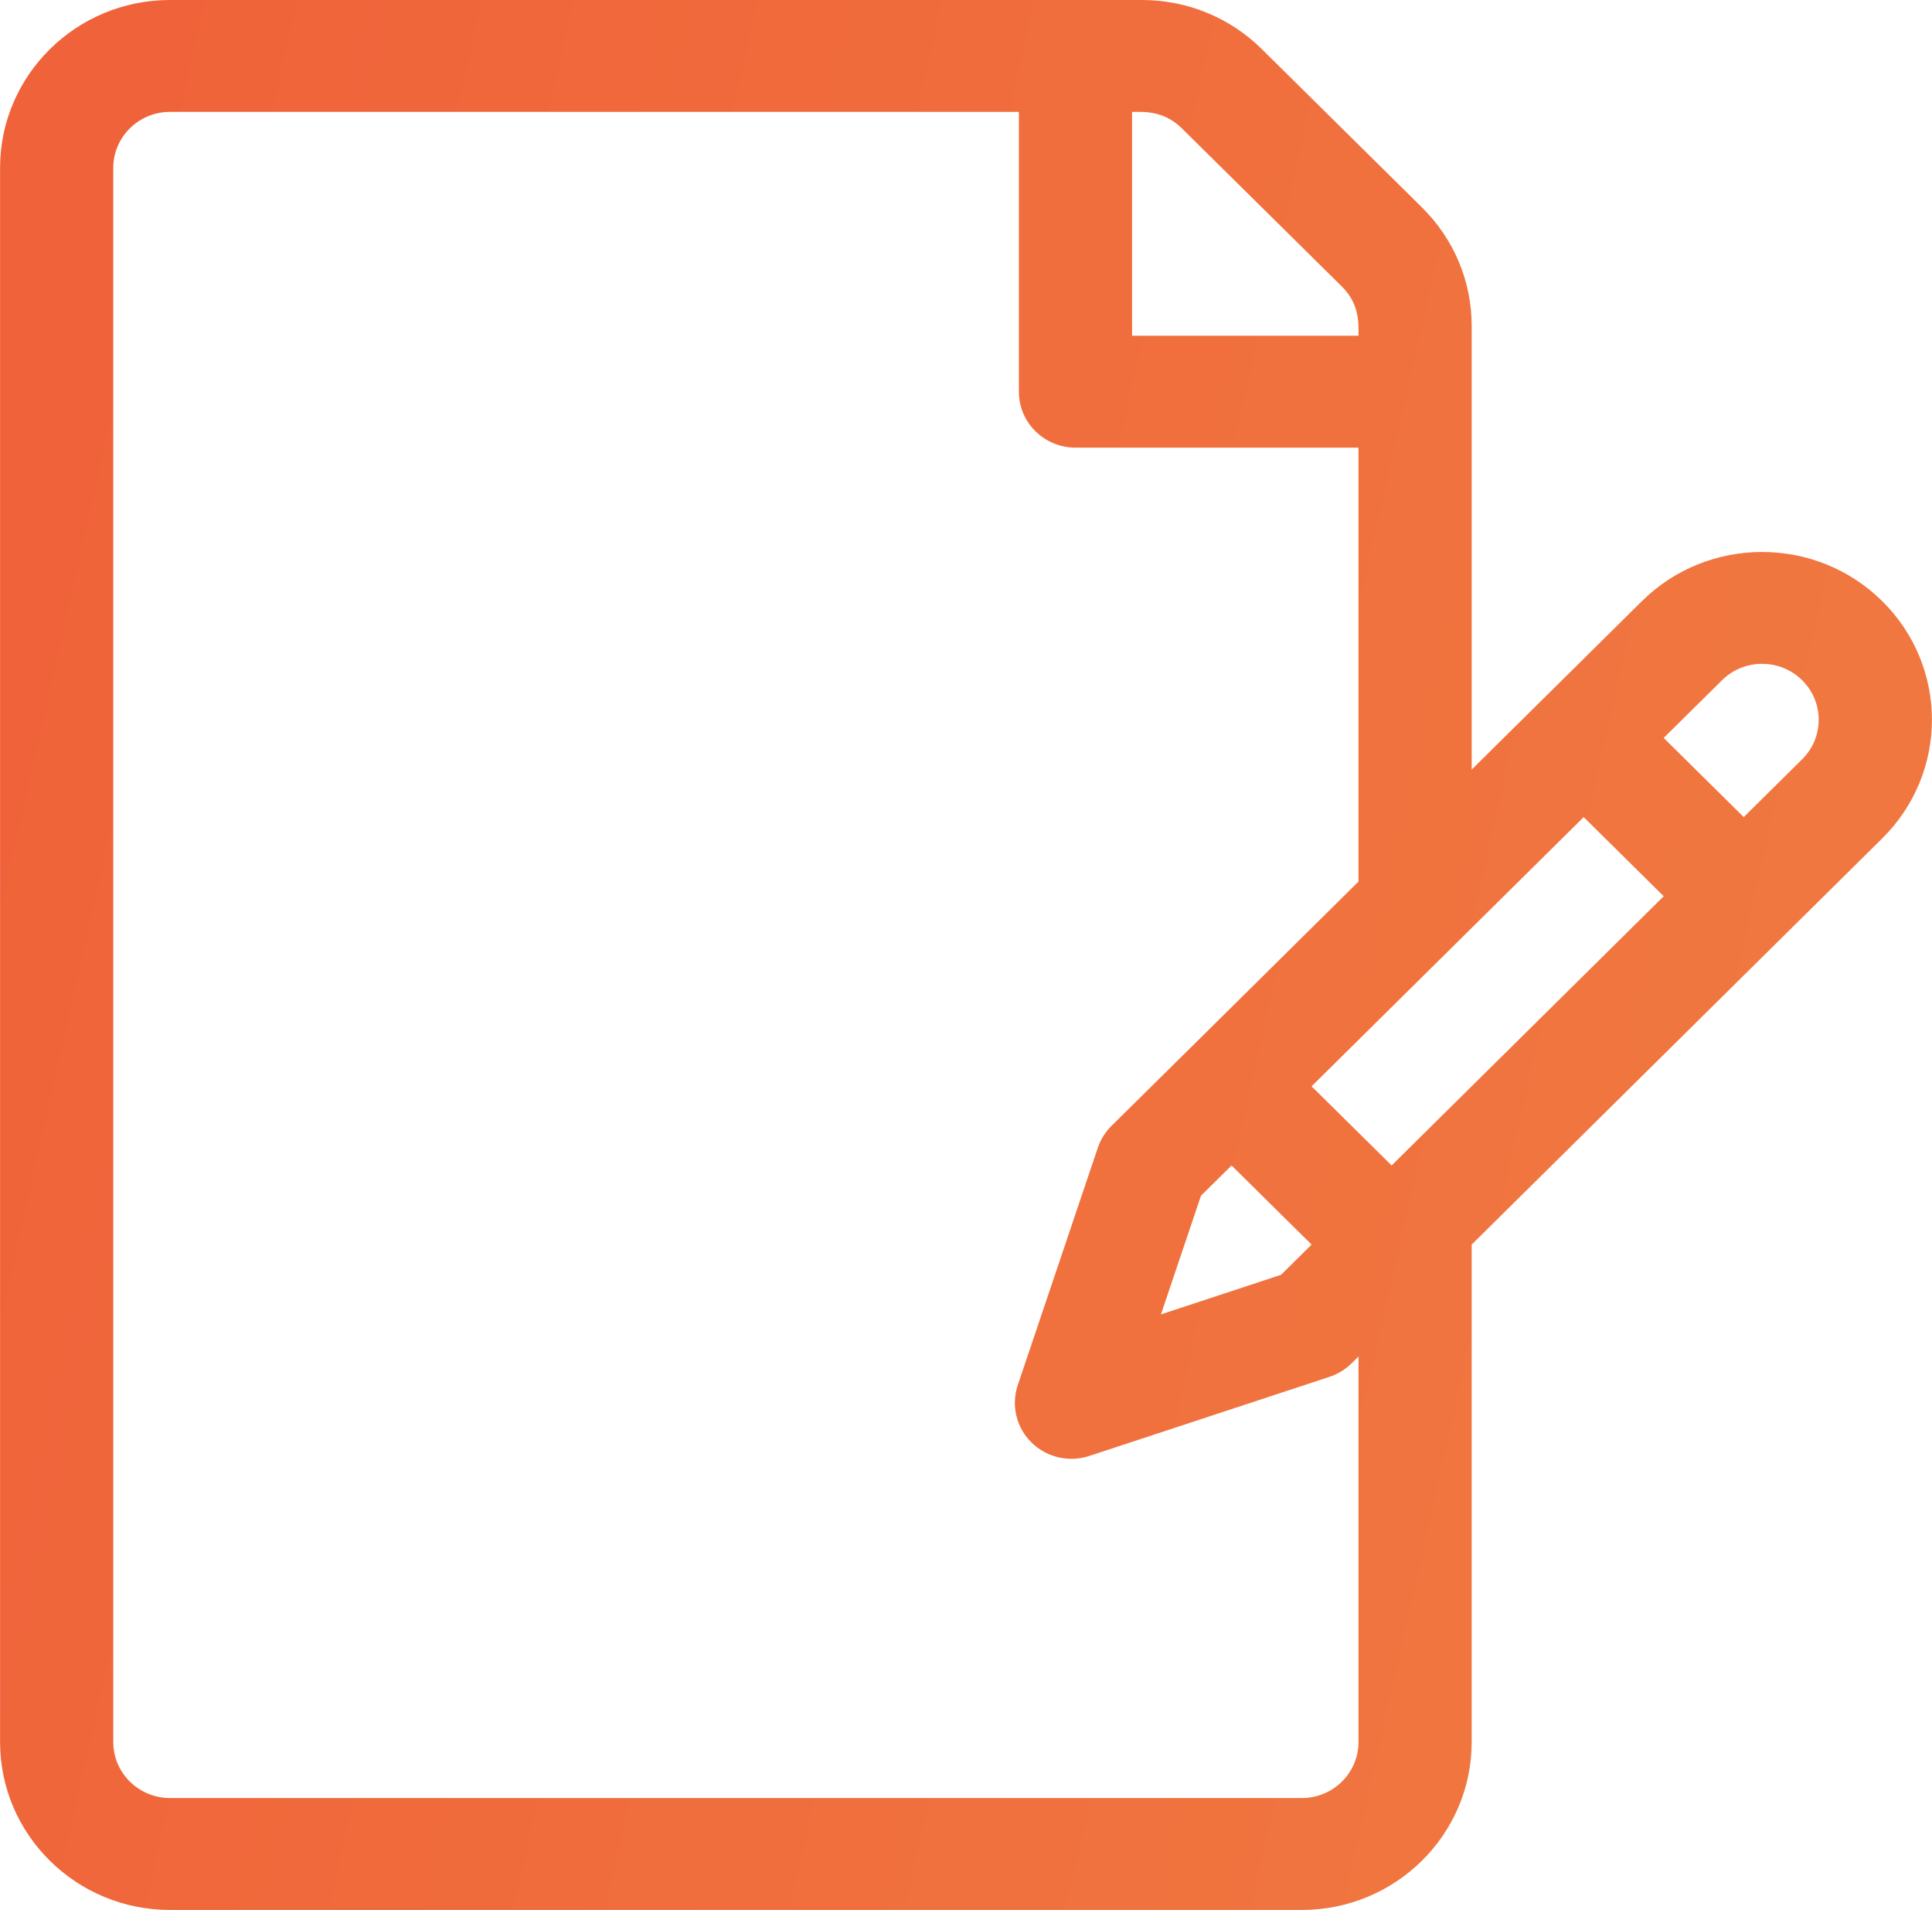 <svg width="86" height="85" viewBox="0 0 86 85" fill="none" xmlns="http://www.w3.org/2000/svg">
<path d="M83.781 26.75C80.834 23.837 76.039 23.837 73.091 26.75C72.184 27.647 66.395 33.374 65.51 34.248V14.514C65.51 12.519 64.724 10.643 63.297 9.232L56.17 2.188C54.743 0.777 52.845 0 50.826 0H7.561C3.393 0 0.003 3.351 0.003 7.471V77.529C0.003 81.649 3.393 85 7.561 85H57.952C62.12 85 65.51 81.649 65.51 77.529V55.388L83.781 37.315C86.735 34.395 86.736 29.669 83.781 26.75ZM50.393 4.98C50.87 4.98 51.787 4.899 52.607 5.71L59.733 12.753C60.533 13.544 60.472 14.41 60.472 14.941H50.393V4.98ZM60.471 77.529C60.471 78.902 59.341 80.019 57.952 80.019H7.561C6.172 80.019 5.042 78.902 5.042 77.529V7.471C5.042 6.098 6.172 4.98 7.561 4.98H45.354V17.432C45.354 18.807 46.482 19.922 47.874 19.922H60.471V39.233C60.471 39.233 53.038 46.587 53.038 46.587L49.476 50.107C49.2 50.38 48.991 50.714 48.868 51.08L45.304 61.645C45.002 62.54 45.238 63.527 45.913 64.194C46.589 64.862 47.587 65.093 48.491 64.795L59.181 61.274C59.552 61.151 59.889 60.946 60.166 60.672L60.471 60.37V77.529ZM54.821 51.868L58.384 55.389L57.023 56.735L51.678 58.495L53.46 53.213L54.821 51.868ZM61.947 51.867L58.383 48.345C60.281 46.468 68.708 38.133 70.495 36.365L74.058 39.886L61.947 51.867ZM80.217 33.794L77.62 36.363L74.056 32.841L76.655 30.271C77.638 29.3 79.236 29.3 80.218 30.271C81.2 31.242 81.205 32.817 80.217 33.794Z" fill="url(#paint0_linear)"/>
<defs>
<linearGradient id="paint0_linear" x1="0.003" y1="-150.875" x2="163.943" y2="-114.018" gradientUnits="userSpaceOnUse">
<stop stop-color="#F05937"/>
<stop offset="1" stop-color="#F08343"/>
</linearGradient>
</defs>
</svg>
